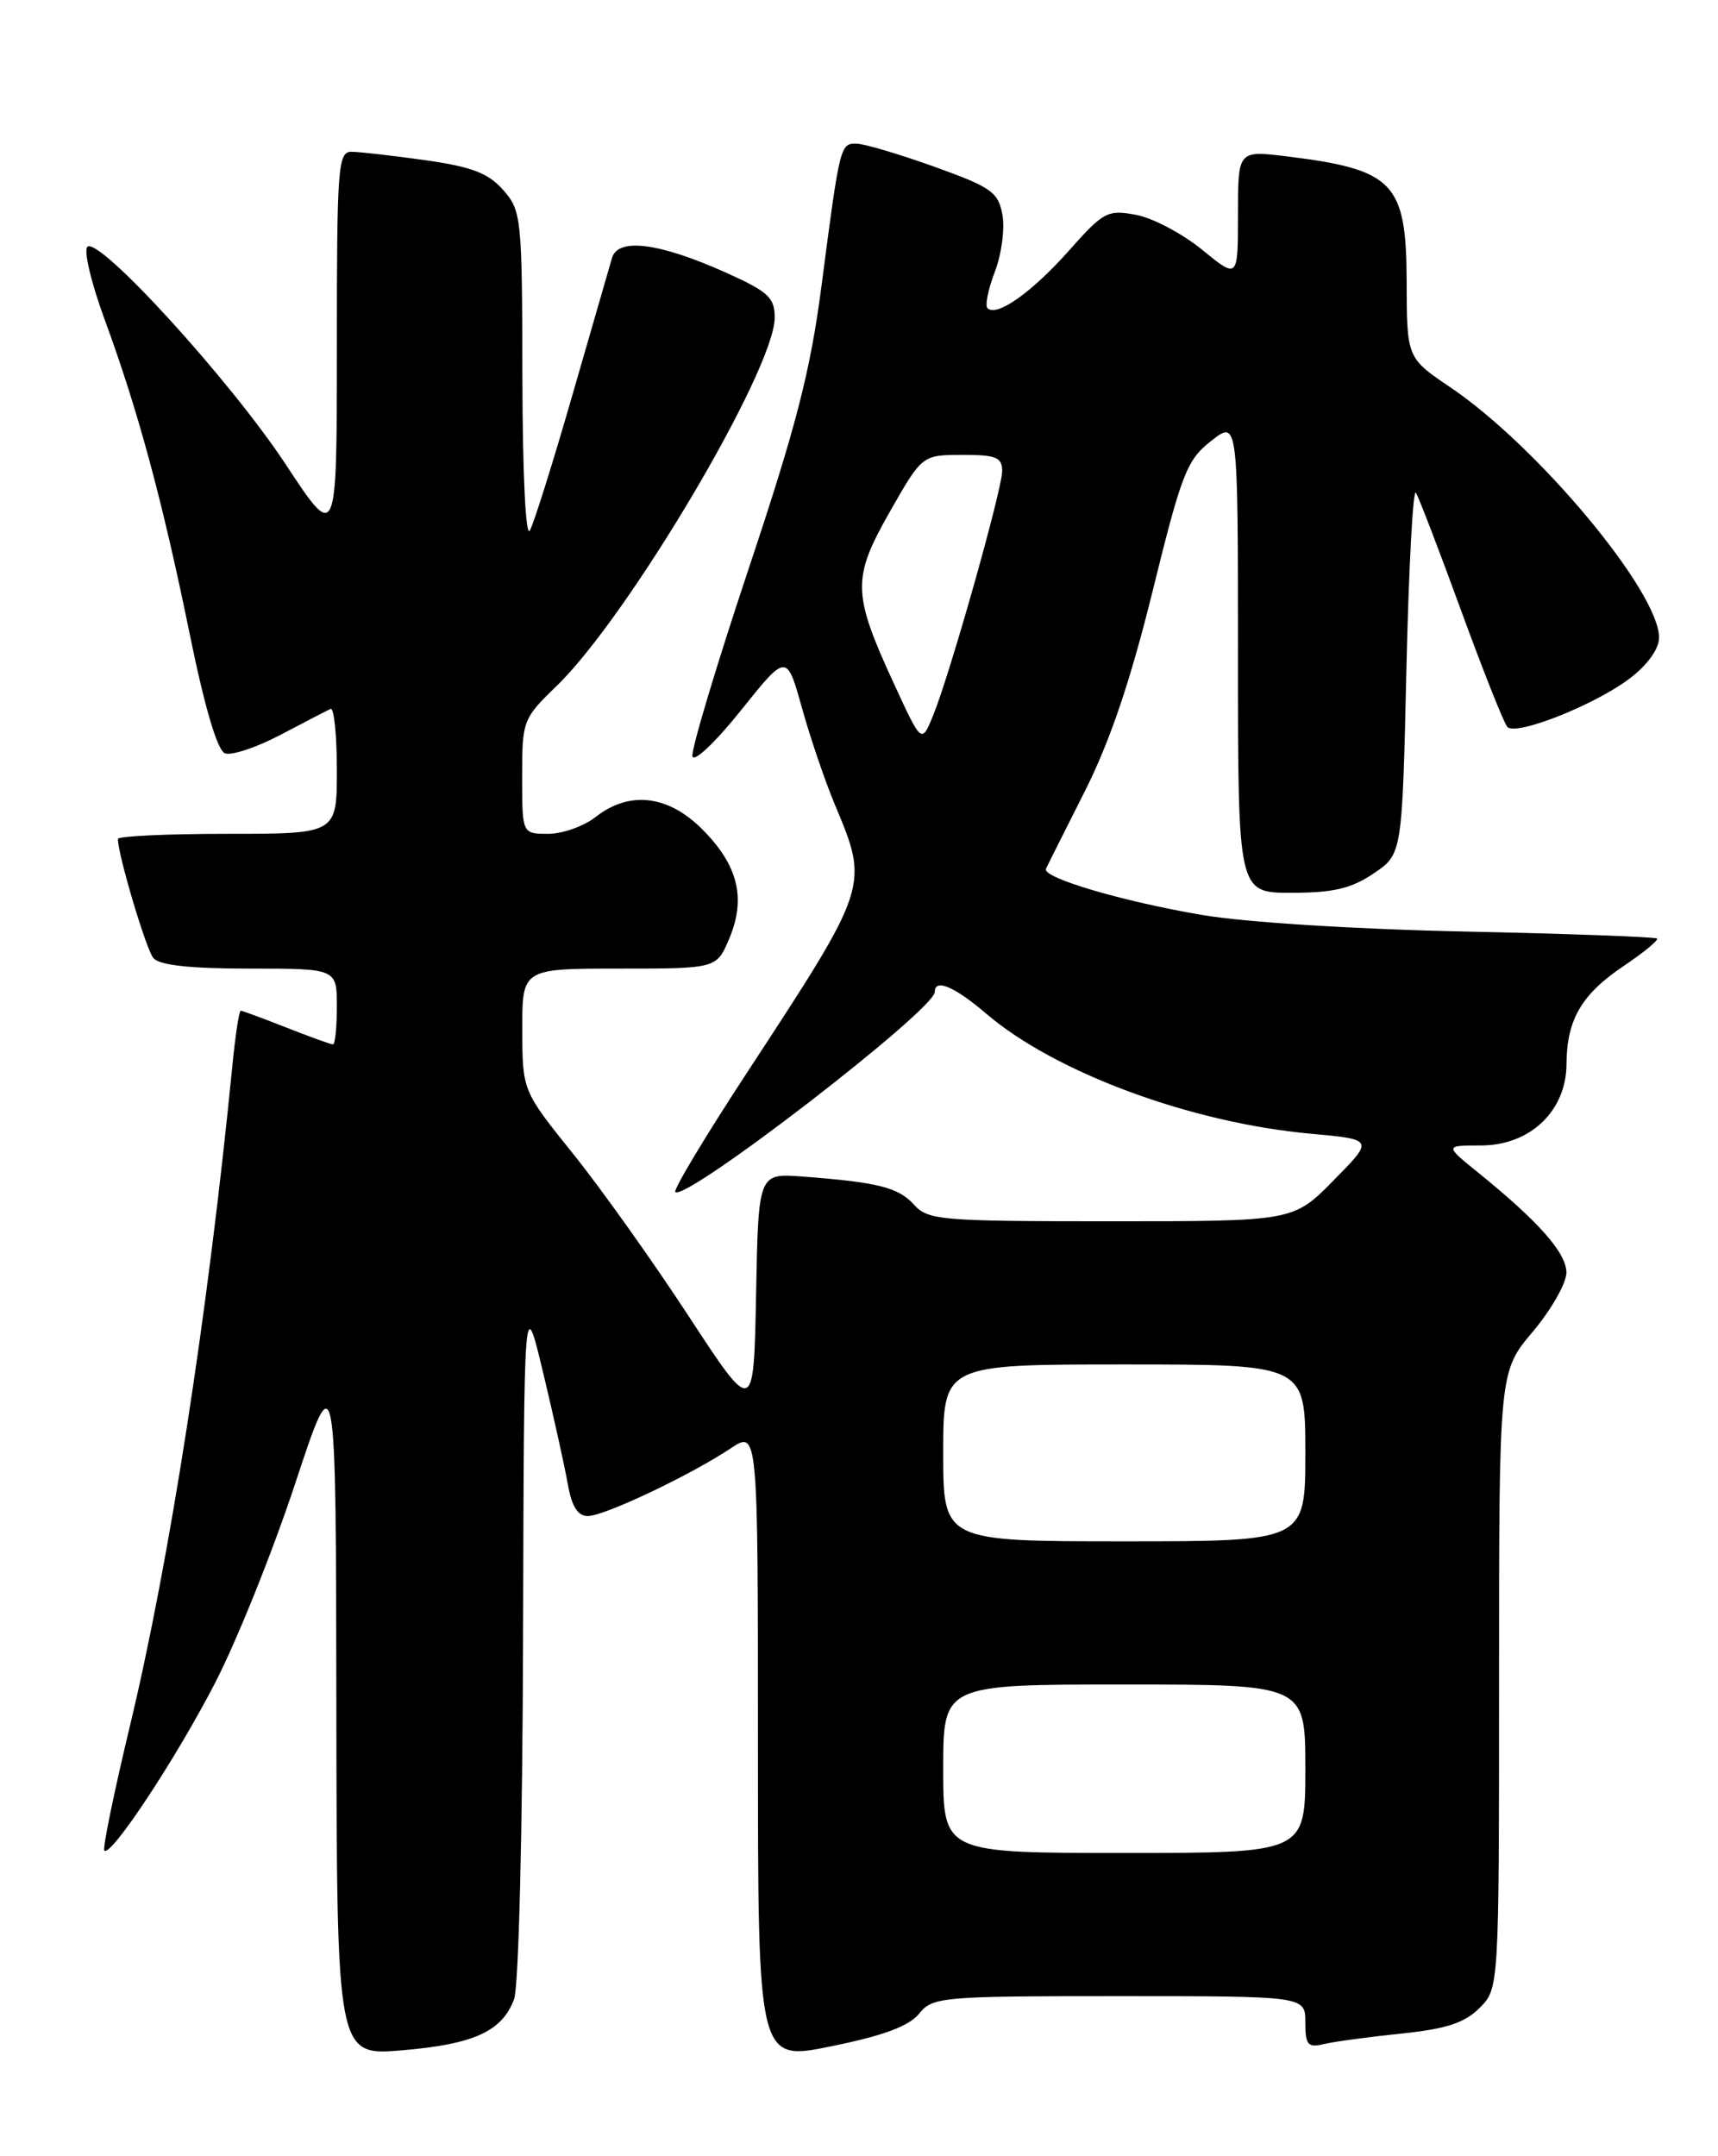 <?xml version="1.0" encoding="UTF-8" standalone="no"?>
<!DOCTYPE svg PUBLIC "-//W3C//DTD SVG 1.1//EN" "http://www.w3.org/Graphics/SVG/1.1/DTD/svg11.dtd" >
<svg xmlns="http://www.w3.org/2000/svg" xmlns:xlink="http://www.w3.org/1999/xlink" version="1.1" viewBox="0 0 204 256">
 <g >
 <path fill="currentColor"
d=" M 109.13 239.09 C 110.75 237.09 111.72 237.00 132.91 237.00 C 155.00 237.00 155.00 237.00 155.00 240.11 C 155.00 242.82 155.29 243.15 157.25 242.68 C 158.49 242.39 162.62 241.83 166.43 241.44 C 171.74 240.89 173.91 240.18 175.68 238.41 C 178.00 236.09 178.00 236.09 178.00 199.47 C 178.00 162.86 178.00 162.86 182.00 158.12 C 184.20 155.51 186.00 152.34 186.00 151.09 C 186.00 148.76 182.71 145.04 175.52 139.22 C 171.54 136.00 171.54 136.00 175.85 136.00 C 181.69 136.00 185.99 131.90 186.01 126.33 C 186.04 121.06 187.79 118.05 192.83 114.67 C 195.19 113.08 196.96 111.63 196.76 111.43 C 196.57 111.24 186.30 110.86 173.95 110.60 C 160.96 110.33 147.80 109.50 142.72 108.63 C 133.24 107.02 123.71 104.20 124.20 103.15 C 124.36 102.79 126.43 98.67 128.79 94.00 C 131.79 88.05 134.22 80.89 136.87 70.16 C 140.32 56.16 140.93 54.60 143.83 52.34 C 147.00 49.86 147.00 49.86 147.00 77.93 C 147.00 106.00 147.00 106.00 153.35 106.00 C 158.31 106.00 160.45 105.50 163.10 103.71 C 166.50 101.42 166.50 101.42 167.00 79.46 C 167.28 67.38 167.78 57.95 168.13 58.50 C 168.47 59.05 170.89 65.35 173.50 72.50 C 176.11 79.65 178.58 85.86 178.98 86.30 C 179.99 87.42 189.41 83.69 193.56 80.52 C 195.65 78.93 197.00 77.03 197.00 75.69 C 197.00 70.26 182.60 53.00 172.24 46.00 C 167.05 42.50 167.05 42.50 167.03 33.40 C 166.99 21.66 165.52 20.13 152.75 18.56 C 147.00 17.86 147.00 17.86 147.00 25.49 C 147.00 33.13 147.00 33.13 142.75 29.66 C 140.41 27.74 136.88 25.88 134.90 25.51 C 131.52 24.87 131.03 25.13 126.90 29.79 C 122.51 34.73 118.34 37.67 117.26 36.59 C 116.94 36.28 117.34 34.33 118.13 32.26 C 118.93 30.19 119.33 27.15 119.03 25.50 C 118.54 22.81 117.72 22.23 110.99 19.81 C 106.87 18.33 102.72 17.10 101.77 17.06 C 99.77 16.99 99.74 17.11 97.54 34.00 C 96.22 44.08 94.56 50.55 88.92 67.45 C 85.08 78.97 82.06 89.03 82.22 89.79 C 82.37 90.57 84.93 88.16 87.95 84.38 C 93.41 77.56 93.41 77.56 95.22 84.03 C 96.21 87.59 97.97 92.75 99.12 95.50 C 103.21 105.24 103.24 105.14 88.75 127.28 C 83.78 134.86 79.93 141.27 80.19 141.52 C 81.38 142.72 111.00 119.89 111.00 117.77 C 111.00 116.14 113.33 117.13 117.08 120.33 C 125.27 127.35 141.42 133.32 155.69 134.61 C 163.14 135.29 163.14 135.29 158.36 140.14 C 153.58 145.00 153.58 145.00 131.94 145.00 C 111.65 145.00 110.20 144.88 108.52 143.02 C 106.67 140.98 104.27 140.37 95.28 139.69 C 90.05 139.30 90.05 139.30 89.78 153.69 C 89.50 168.07 89.50 168.07 81.79 156.29 C 77.55 149.80 71.37 141.12 68.06 137.00 C 62.03 129.50 62.03 129.50 62.02 122.25 C 62.00 115.00 62.00 115.00 73.55 115.00 C 85.10 115.00 85.10 115.00 86.61 111.40 C 88.61 106.61 87.63 102.70 83.37 98.44 C 79.32 94.39 74.72 93.86 70.73 97.00 C 69.33 98.10 66.79 99.00 65.09 99.00 C 62.00 99.00 62.00 99.00 62.00 92.20 C 62.00 85.56 62.09 85.32 66.09 81.45 C 74.60 73.22 91.95 43.92 91.99 37.74 C 92.00 35.34 91.25 34.64 86.25 32.39 C 78.30 28.82 73.38 28.18 72.67 30.63 C 72.37 31.66 70.24 39.02 67.94 47.00 C 65.64 54.98 63.38 62.17 62.91 63.00 C 62.42 63.86 62.05 56.15 62.03 44.81 C 62.00 25.83 61.92 25.02 59.75 22.56 C 57.98 20.55 56.02 19.80 50.50 19.02 C 46.65 18.48 42.71 18.03 41.75 18.02 C 40.13 18.00 40.00 19.76 40.00 41.18 C 40.00 64.35 40.00 64.35 33.95 55.17 C 27.39 45.20 11.70 28.00 10.37 29.31 C 9.92 29.75 10.83 33.58 12.38 37.81 C 16.37 48.65 19.27 59.35 22.51 75.20 C 24.29 83.95 25.81 89.10 26.71 89.44 C 27.48 89.74 30.45 88.75 33.30 87.25 C 36.16 85.74 38.84 84.36 39.25 84.17 C 39.66 83.99 40.00 87.25 40.00 91.42 C 40.00 99.00 40.00 99.00 27.00 99.00 C 19.85 99.00 14.00 99.27 14.00 99.61 C 14.00 101.48 17.34 112.69 18.21 113.75 C 18.92 114.60 22.54 115.00 29.62 115.00 C 40.00 115.00 40.00 115.00 40.00 119.50 C 40.00 121.97 39.79 124.00 39.54 124.00 C 39.28 124.00 36.79 123.10 34.00 122.00 C 31.21 120.90 28.77 120.00 28.58 120.00 C 28.39 120.00 27.93 123.04 27.57 126.75 C 24.67 156.14 20.15 185.23 15.43 204.91 C 13.53 212.83 12.16 219.50 12.39 219.72 C 13.17 220.50 20.90 208.80 25.54 199.81 C 28.11 194.84 32.39 184.19 35.05 176.14 C 39.89 161.50 39.89 161.50 39.94 202.79 C 40.00 244.08 40.00 244.08 47.75 243.43 C 56.27 242.71 59.60 241.19 61.04 237.38 C 61.59 235.95 62.05 217.33 62.11 194.18 C 62.22 153.50 62.22 153.50 64.50 163.00 C 65.75 168.22 67.07 174.19 67.43 176.25 C 67.89 178.86 68.61 180.00 69.80 180.00 C 71.75 180.00 81.94 175.17 86.75 171.97 C 90.00 169.80 90.00 169.80 90.00 207.27 C 90.00 244.74 90.00 244.74 98.72 242.95 C 104.88 241.70 107.94 240.56 109.13 239.09 Z  M 112.00 210.00 C 112.00 200.00 112.00 200.00 133.50 200.00 C 155.00 200.00 155.00 200.00 155.00 210.00 C 155.00 220.00 155.00 220.00 133.50 220.00 C 112.00 220.00 112.00 220.00 112.00 210.00 Z  M 112.00 172.50 C 112.00 162.00 112.00 162.00 133.50 162.00 C 155.00 162.00 155.00 162.00 155.00 172.50 C 155.00 183.00 155.00 183.00 133.50 183.00 C 112.00 183.00 112.00 183.00 112.00 172.50 Z  M 106.16 81.20 C 101.20 70.44 101.16 68.67 105.66 60.76 C 109.50 54.02 109.50 54.02 114.25 54.01 C 118.27 54.00 119.00 54.29 119.00 55.92 C 119.00 58.12 112.81 80.02 110.79 84.98 C 109.43 88.30 109.43 88.30 106.16 81.20 Z "/>
</g>
</svg>
